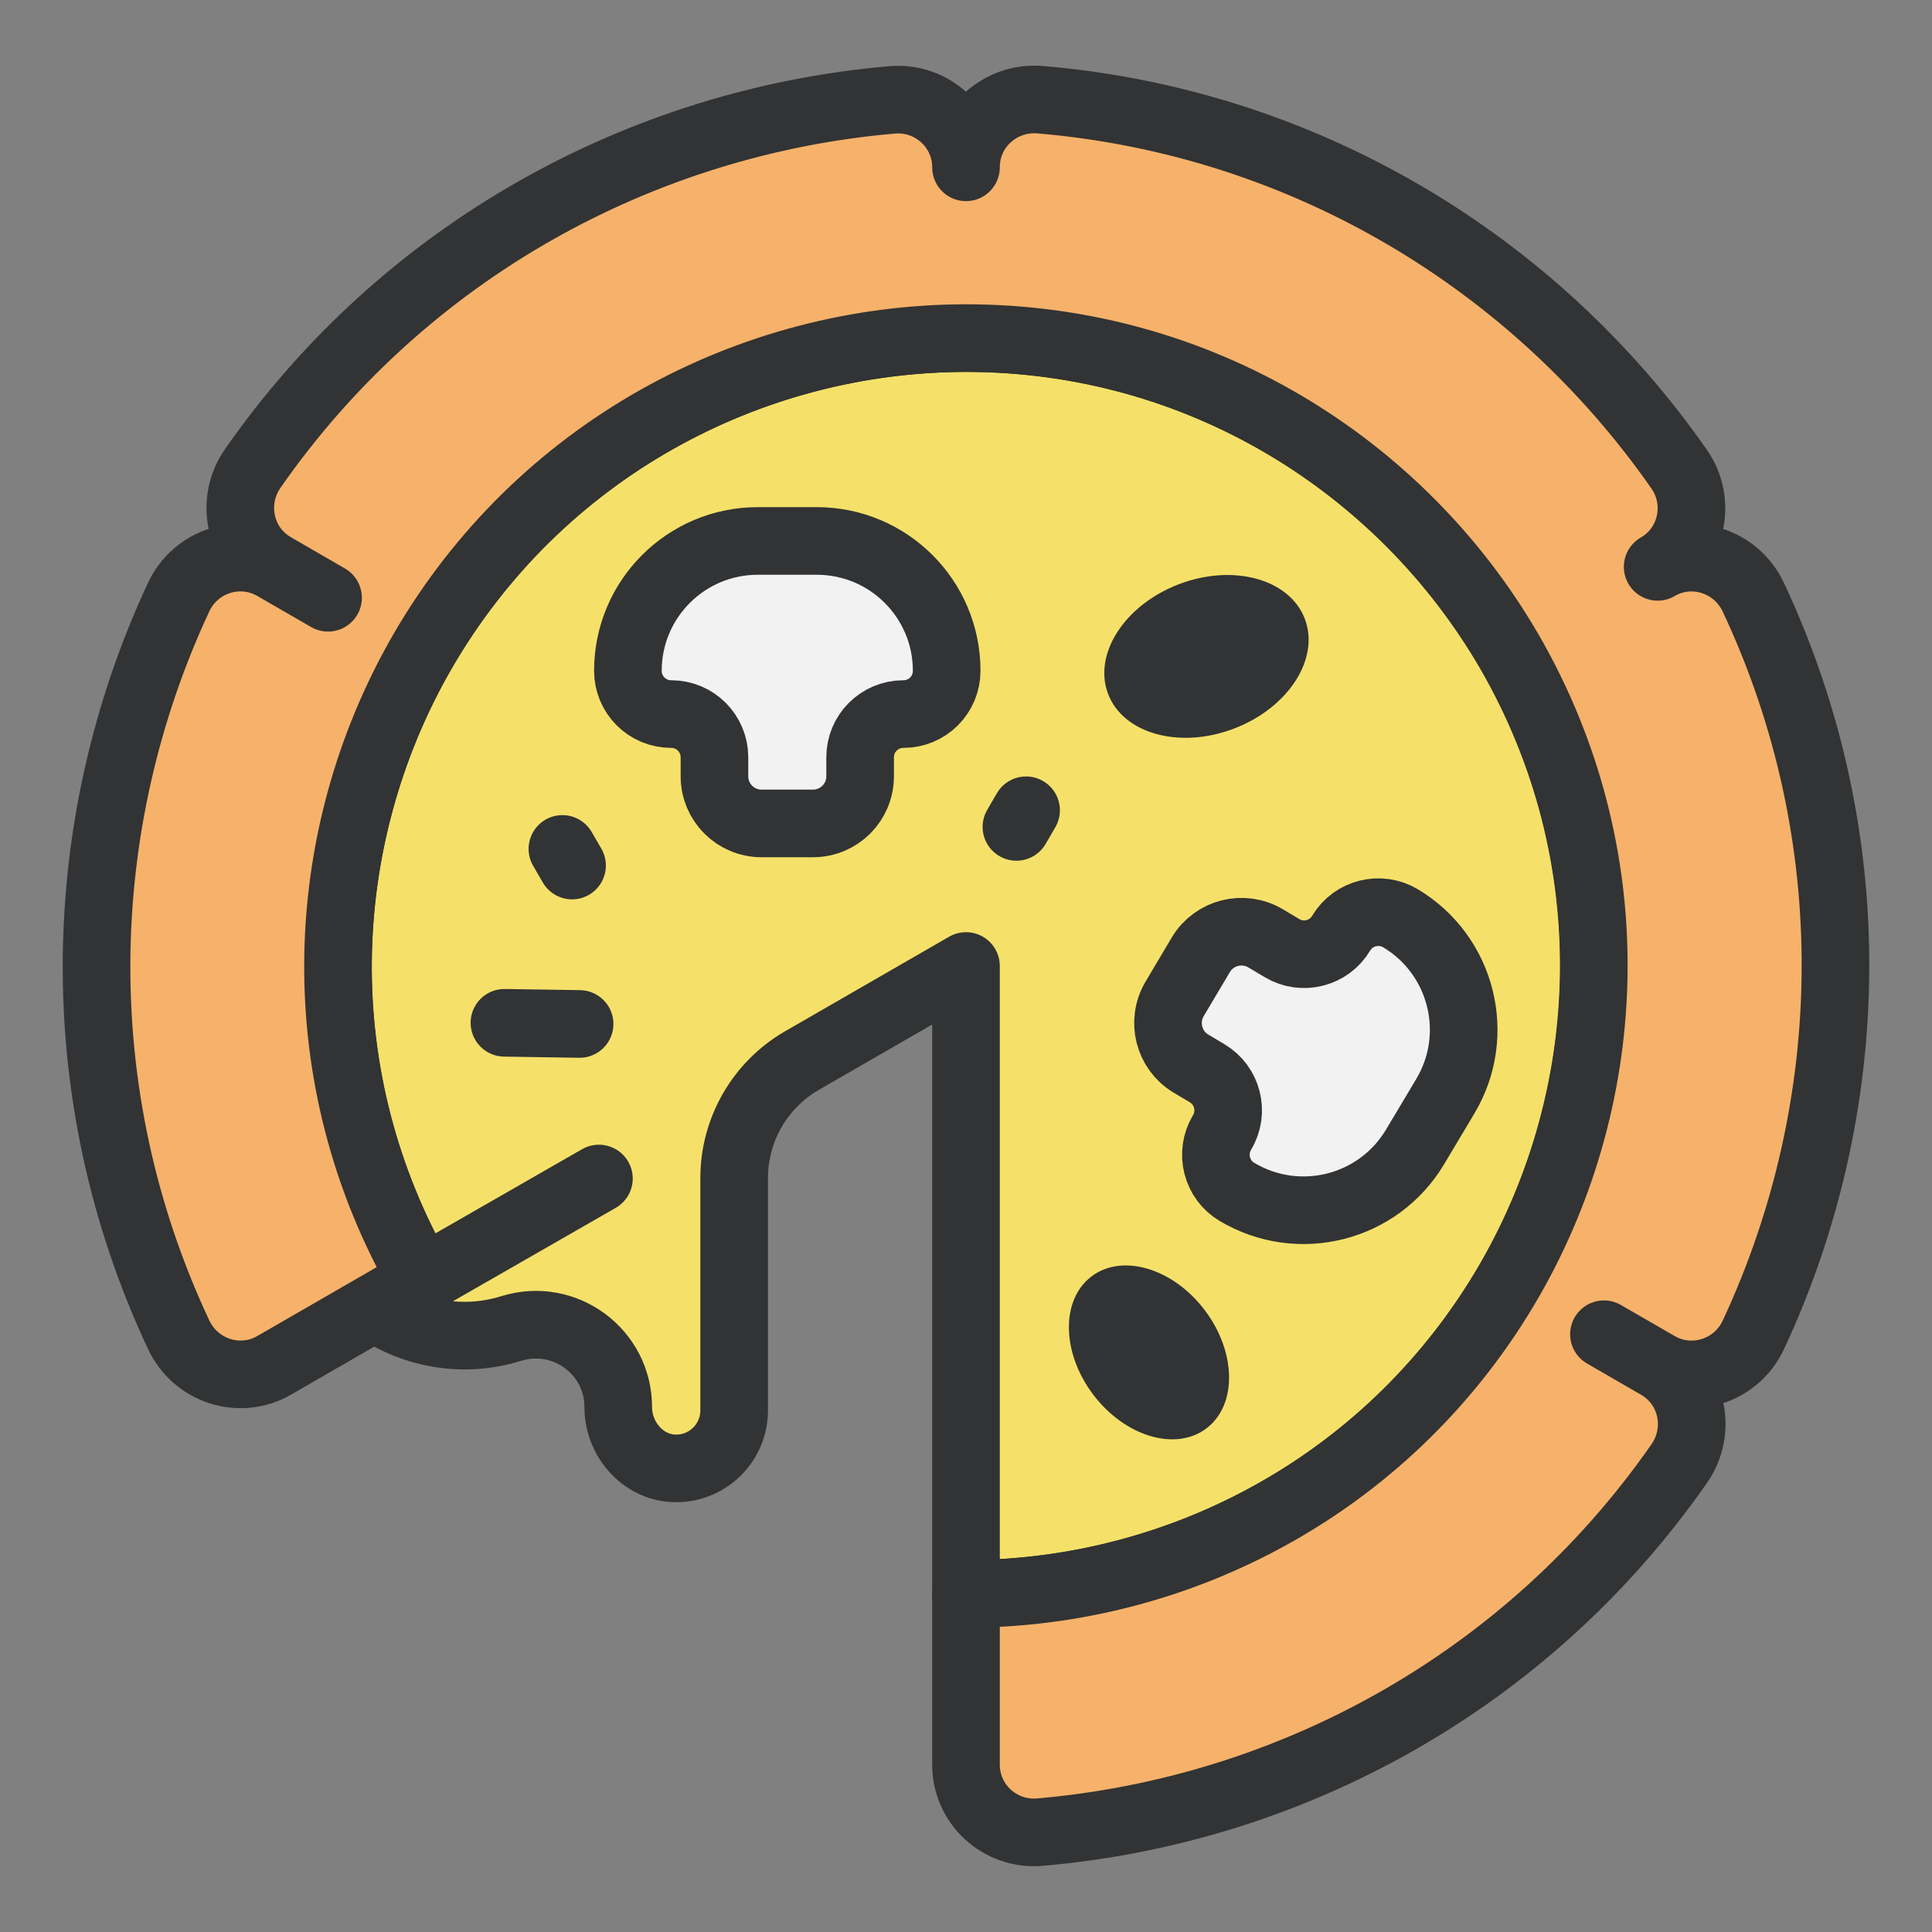 <?xml version="1.0" encoding="utf-8"?><!--Generator: Adobe Illustrator 24.0.1, SVG Export Plug-In . SVG Version: 6.00 Build 0)--><svg version="1.1" id="Layer_1" xmlns="http://www.w3.org/2000/svg" xmlns:xlink="http://www.w3.org/1999/xlink" x="0px" y="0px" viewBox="0 0 100 100" enable-background="new 0 0 100 100" xml:space="preserve"><rect x="0" y="0" width="100" height="100" fill="#808080" stroke="none"/><path fill="#F5E169" stroke="#323334" stroke-width="3.5" stroke-linecap="round" stroke-linejoin="round" stroke-miterlimit="10" d=" M19.4,67.67c1.99,1.38,4.57,1.87,7.07,1.09l0,0c2.75-0.85,5.53,1.2,5.53,4.07v0c0,1.62,1.22,3.08,2.84,3.17 c1.73,0.09,3.16-1.29,3.16-3c0,0,0-7.27,0-12.03c0-2.5,1.34-4.82,3.5-6.07L50,50v32.5c11.22-0.01,22.13-5.83,28.15-16.25l0,0 c5.6-9.72,6.02-22.08,0-32.5l0,0C72.52,24.04,62.03,17.5,50,17.5v0c-11.22,0.01-22.13,5.83-28.15,16.25l0,0 c-5.6,9.72-6.02,22.08,0,32.5L31,61"/><path fill="#F6B26A" stroke="#323334" stroke-width="3.5" stroke-linecap="round" stroke-linejoin="round" stroke-miterlimit="10" d=" M90.75,30.91c-0.88-1.87-3.15-2.61-4.94-1.58l-0.01,0.01c1.79-1.03,2.29-3.37,1.11-5.06C79.47,13.61,67.53,6.32,53.84,5.16 C51.78,4.99,50,6.58,50,8.65v0.01c0-2.06-1.77-3.67-3.83-3.49c-12.96,1.12-25.24,7.81-33.09,19.08c-1.18,1.7-0.69,4.04,1.1,5.07 l2.8,1.62l-2.79-1.61c-1.79-1.03-4.06-0.3-4.94,1.57C3.75,42.68,3.41,56.66,9.25,69.09c0.88,1.87,3.15,2.61,4.94,1.58l7.66-4.42 c-6.01-10.42-5.6-22.77,0-32.5l0,0C27.87,23.33,38.78,17.51,50,17.5v0c12.03,0,22.52,6.54,28.14,16.25l0,0 c6.01,10.42,5.6,22.77,0,32.5l0,0C72.13,76.67,61.22,82.49,50,82.5v8.84c0,2.06,1.77,3.67,3.83,3.49 c12.96-1.12,25.24-7.81,33.09-19.08c1.18-1.7,0.69-4.04-1.1-5.07l-2.8-1.62l2.79,1.61c1.79,1.03,4.06,0.3,4.94-1.57 C96.25,57.32,96.59,43.34,90.75,30.91z"/><line fill="none" stroke="#323334" stroke-width="3.5" stroke-linecap="round" stroke-linejoin="round" stroke-miterlimit="10" x1="30" y1="53" x2="26.11" y2="52.94"/><line fill="none" stroke="#323334" stroke-width="3.5" stroke-linecap="round" stroke-linejoin="round" stroke-miterlimit="10" x1="52.61" y1="42.8" x2="53.11" y2="41.94"/><path fill="#F2F2F3" stroke="#323334" stroke-width="3.5" stroke-linecap="round" stroke-linejoin="round" stroke-miterlimit="10" d=" M42.28,28h-3.06c-3.71,0-6.72,3.01-6.72,6.72v0c0,1.24,1,2.24,2.24,2.24h0c1.24,0,2.24,1,2.24,2.24v0.98c0,1.35,1.09,2.44,2.44,2.44 h2.66c1.35,0,2.44-1.09,2.44-2.44V39.2c0-1.24,1-2.24,2.24-2.24h0c1.24,0,2.24-1,2.24-2.24v0C49,31.01,45.99,28,42.28,28z"/><path fill="#F2F2F3" stroke="#323334" stroke-width="3.5" stroke-linecap="round" stroke-linejoin="round" stroke-miterlimit="10" d=" M73.24,59.37l1.57-2.63c1.9-3.18,0.86-7.31-2.32-9.21l0,0c-1.06-0.63-2.44-0.29-3.07,0.77l0,0c-0.63,1.06-2.01,1.41-3.07,0.77 l-0.84-0.5c-1.16-0.69-2.66-0.31-3.35,0.84L60.8,51.7c-0.69,1.16-0.31,2.66,0.84,3.35l0.84,0.5c1.06,0.63,1.41,2.01,0.77,3.07l0,0 c-0.63,1.06-0.29,2.44,0.77,3.07l0,0C67.21,63.59,71.33,62.56,73.24,59.37z"/><ellipse transform="matrix(0.934 -0.357 0.357 0.934 -8.02 24.514)" fill="#323334" cx="62.45" cy="34" rx="5.45" ry="4"/><ellipse transform="matrix(0.798 -0.603 0.603 0.798 -30.18 49.988)" fill="#323334" cx="59.45" cy="70" rx="3.62" ry="4.93"/><line fill="none" stroke="#323334" stroke-width="3.5" stroke-linecap="round" stroke-linejoin="round" stroke-miterlimit="10" x1="29.61" y1="44.8" x2="29.11" y2="43.94"/></svg>